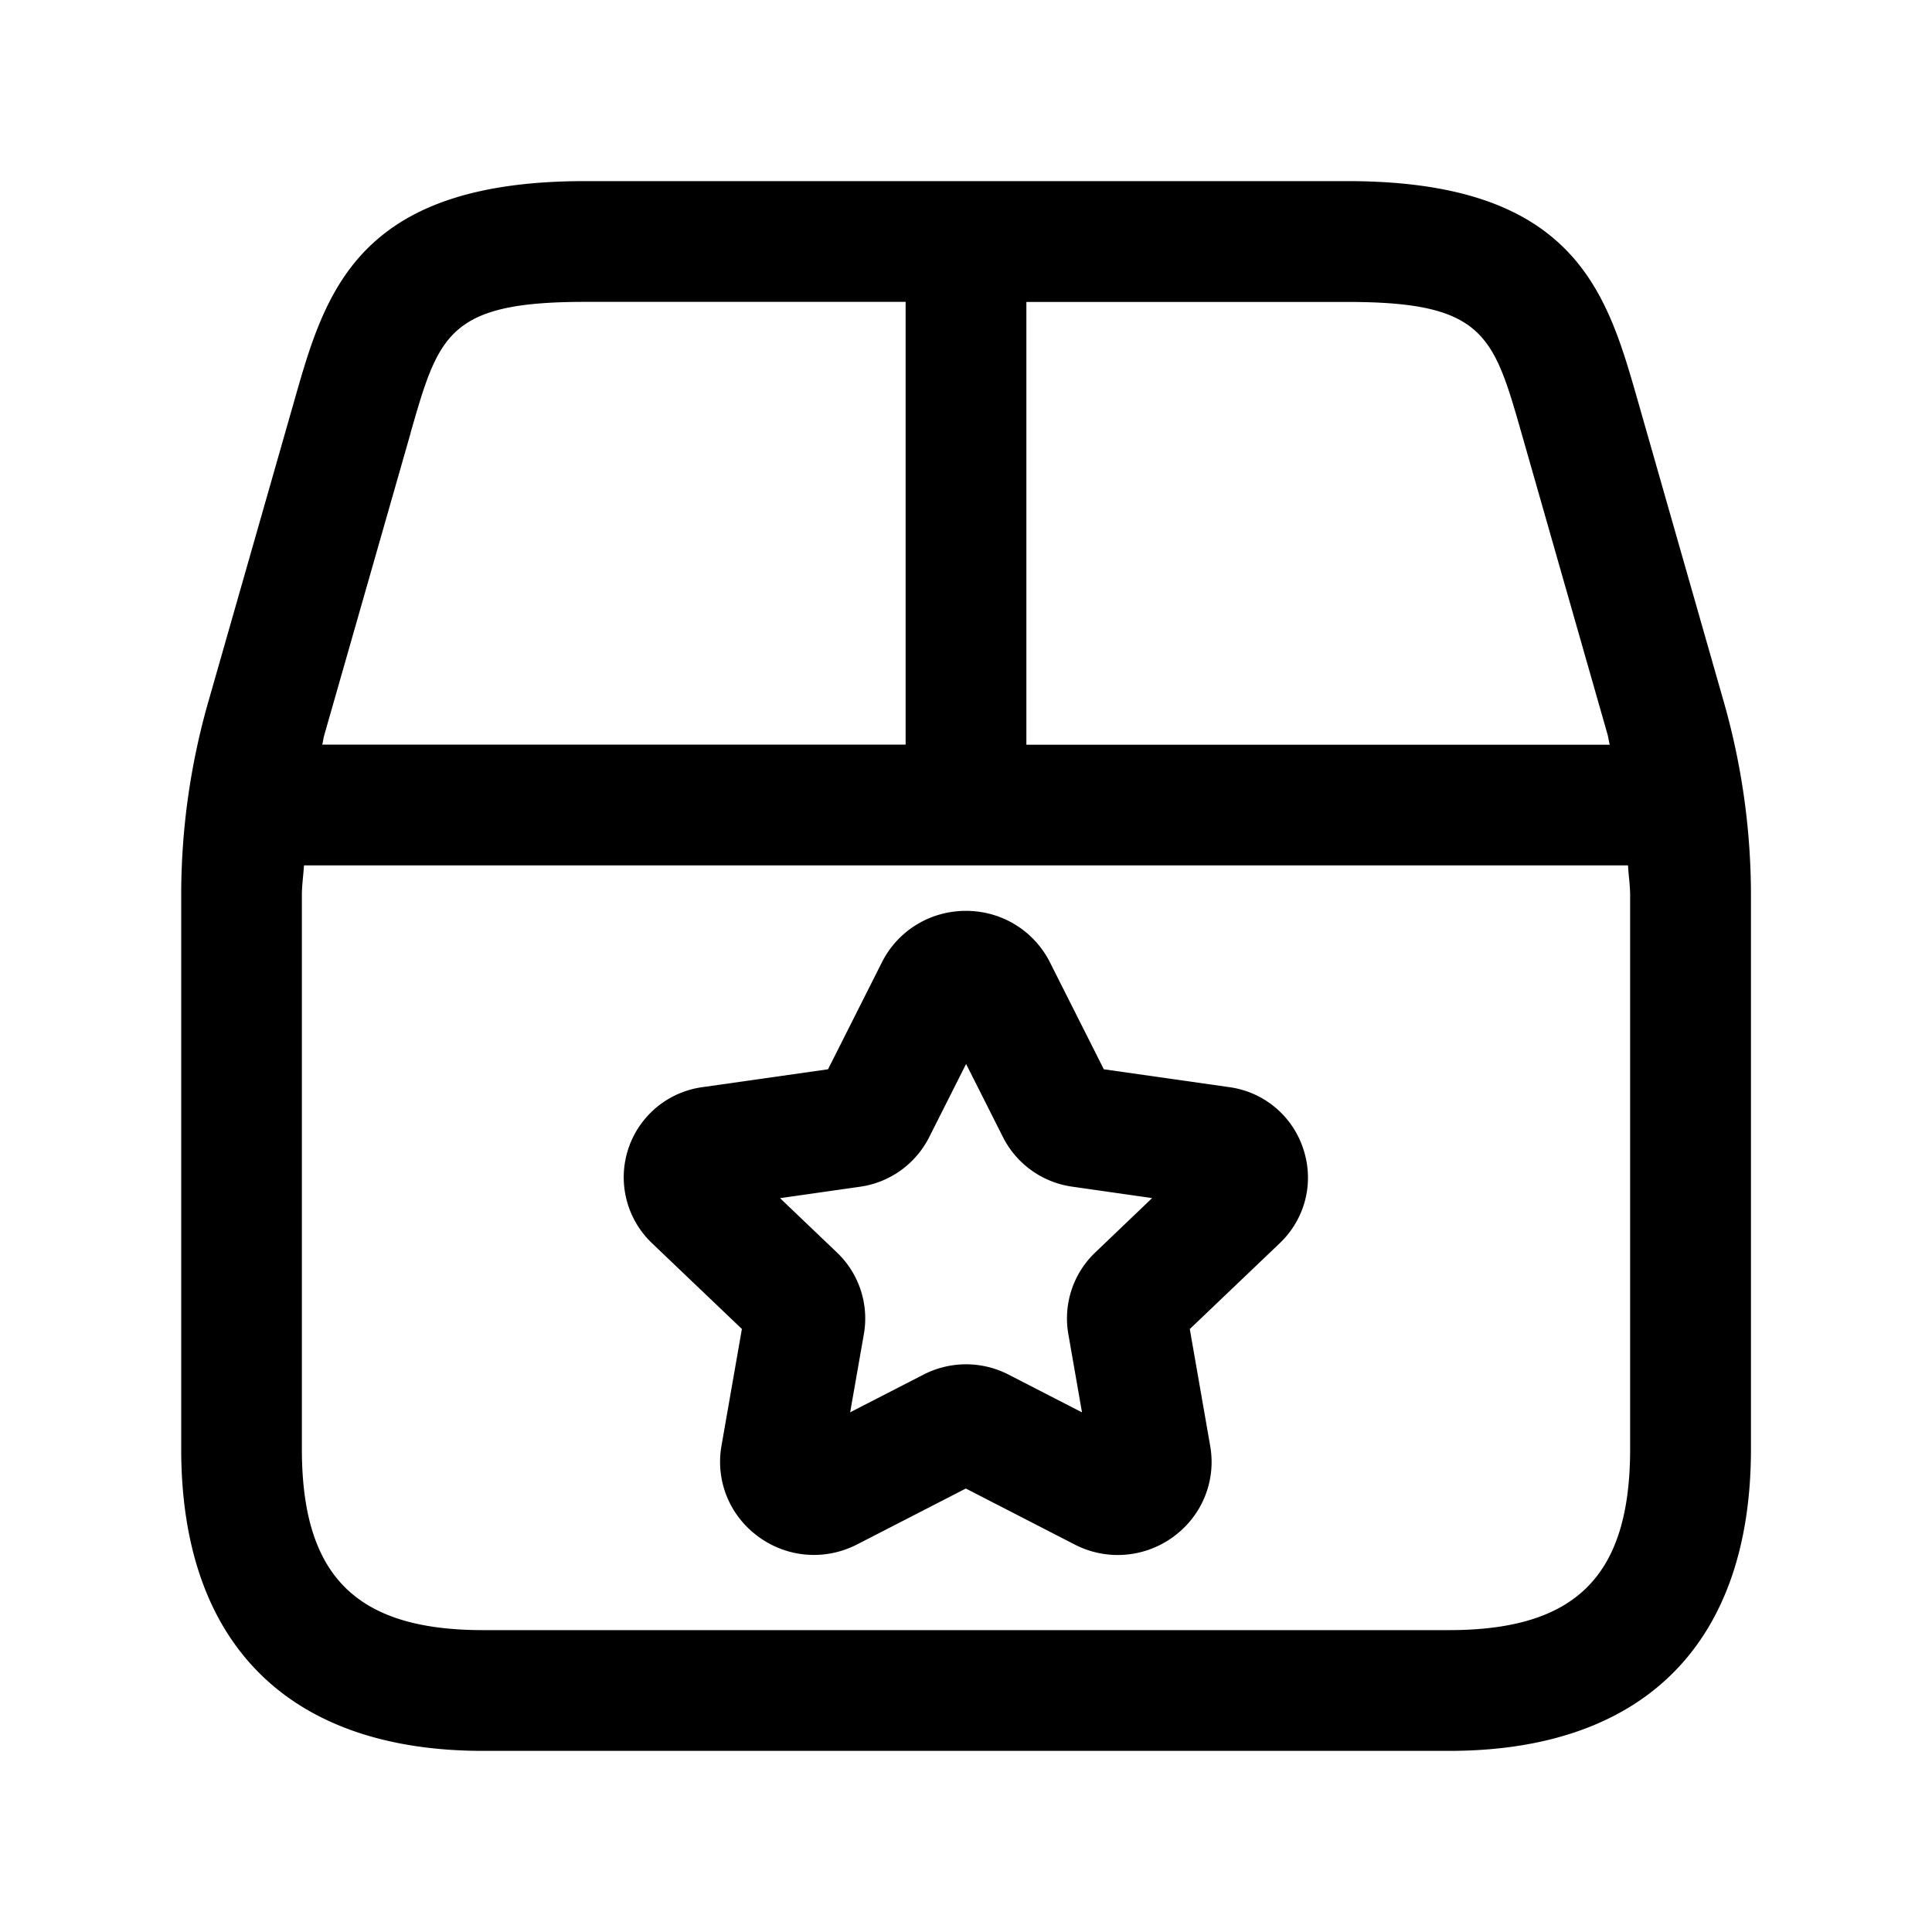 <svg xmlns="http://www.w3.org/2000/svg" width="24" height="24" fill="none"><path fill="currentColor" d="m21.413 8.717-1.07-3.747c-.382-1.337-.777-2.72-3.605-2.72H7.263c-2.828 0-3.224 1.383-3.605 2.72l-1.07 3.747a8.729 8.729 0 0 0-.337 2.404V18c0 2.418 1.332 3.75 3.75 3.75h12c2.418 0 3.75-1.332 3.75-3.75v-6.88a8.76 8.76 0 0 0-.338-2.403Zm-2.512-3.335 1.07 3.747c.01.04.015.082.026.122H12.75v-5.5h3.987c1.698-.001 1.815.41 2.164 1.631Zm-13.802 0c.35-1.221.467-1.632 2.164-1.632h3.987v5.5H4.003c.011-.04.014-.082.026-.121L5.1 5.382ZM20.25 18c0 1.577-.673 2.25-2.25 2.25H6c-1.577 0-2.25-.673-2.25-2.25v-6.88c0-.124.019-.247.026-.37h16.448c.006.124.026.246.026.37V18Zm-4.979-4.495-1.559-.222-.669-1.328c-.199-.395-.6-.64-1.044-.64-.444 0-.845.245-1.044.64l-.669 1.328-1.56.222a1.13 1.13 0 0 0-.627 1.938l1.117 1.066-.253 1.448c-.077.435.098.868.455 1.13.359.265.832.303 1.23.098l1.35-.694 1.351.695a1.166 1.166 0 0 0 1.23-.098c.356-.262.531-.695.454-1.129l-.253-1.449 1.117-1.066c.315-.301.429-.745.297-1.159a1.126 1.126 0 0 0-.923-.78Zm-1.668 2.056a1.131 1.131 0 0 0-.332 1.01l.17.974-.916-.471a1.154 1.154 0 0 0-1.047-.001l-.917.471.171-.975a1.131 1.131 0 0 0-.334-1.009l-.708-.676.994-.142c.368-.052.688-.28.858-.614l.459-.911.461.914c.169.33.488.558.856.61l.994.142-.709.678Z"/></svg>